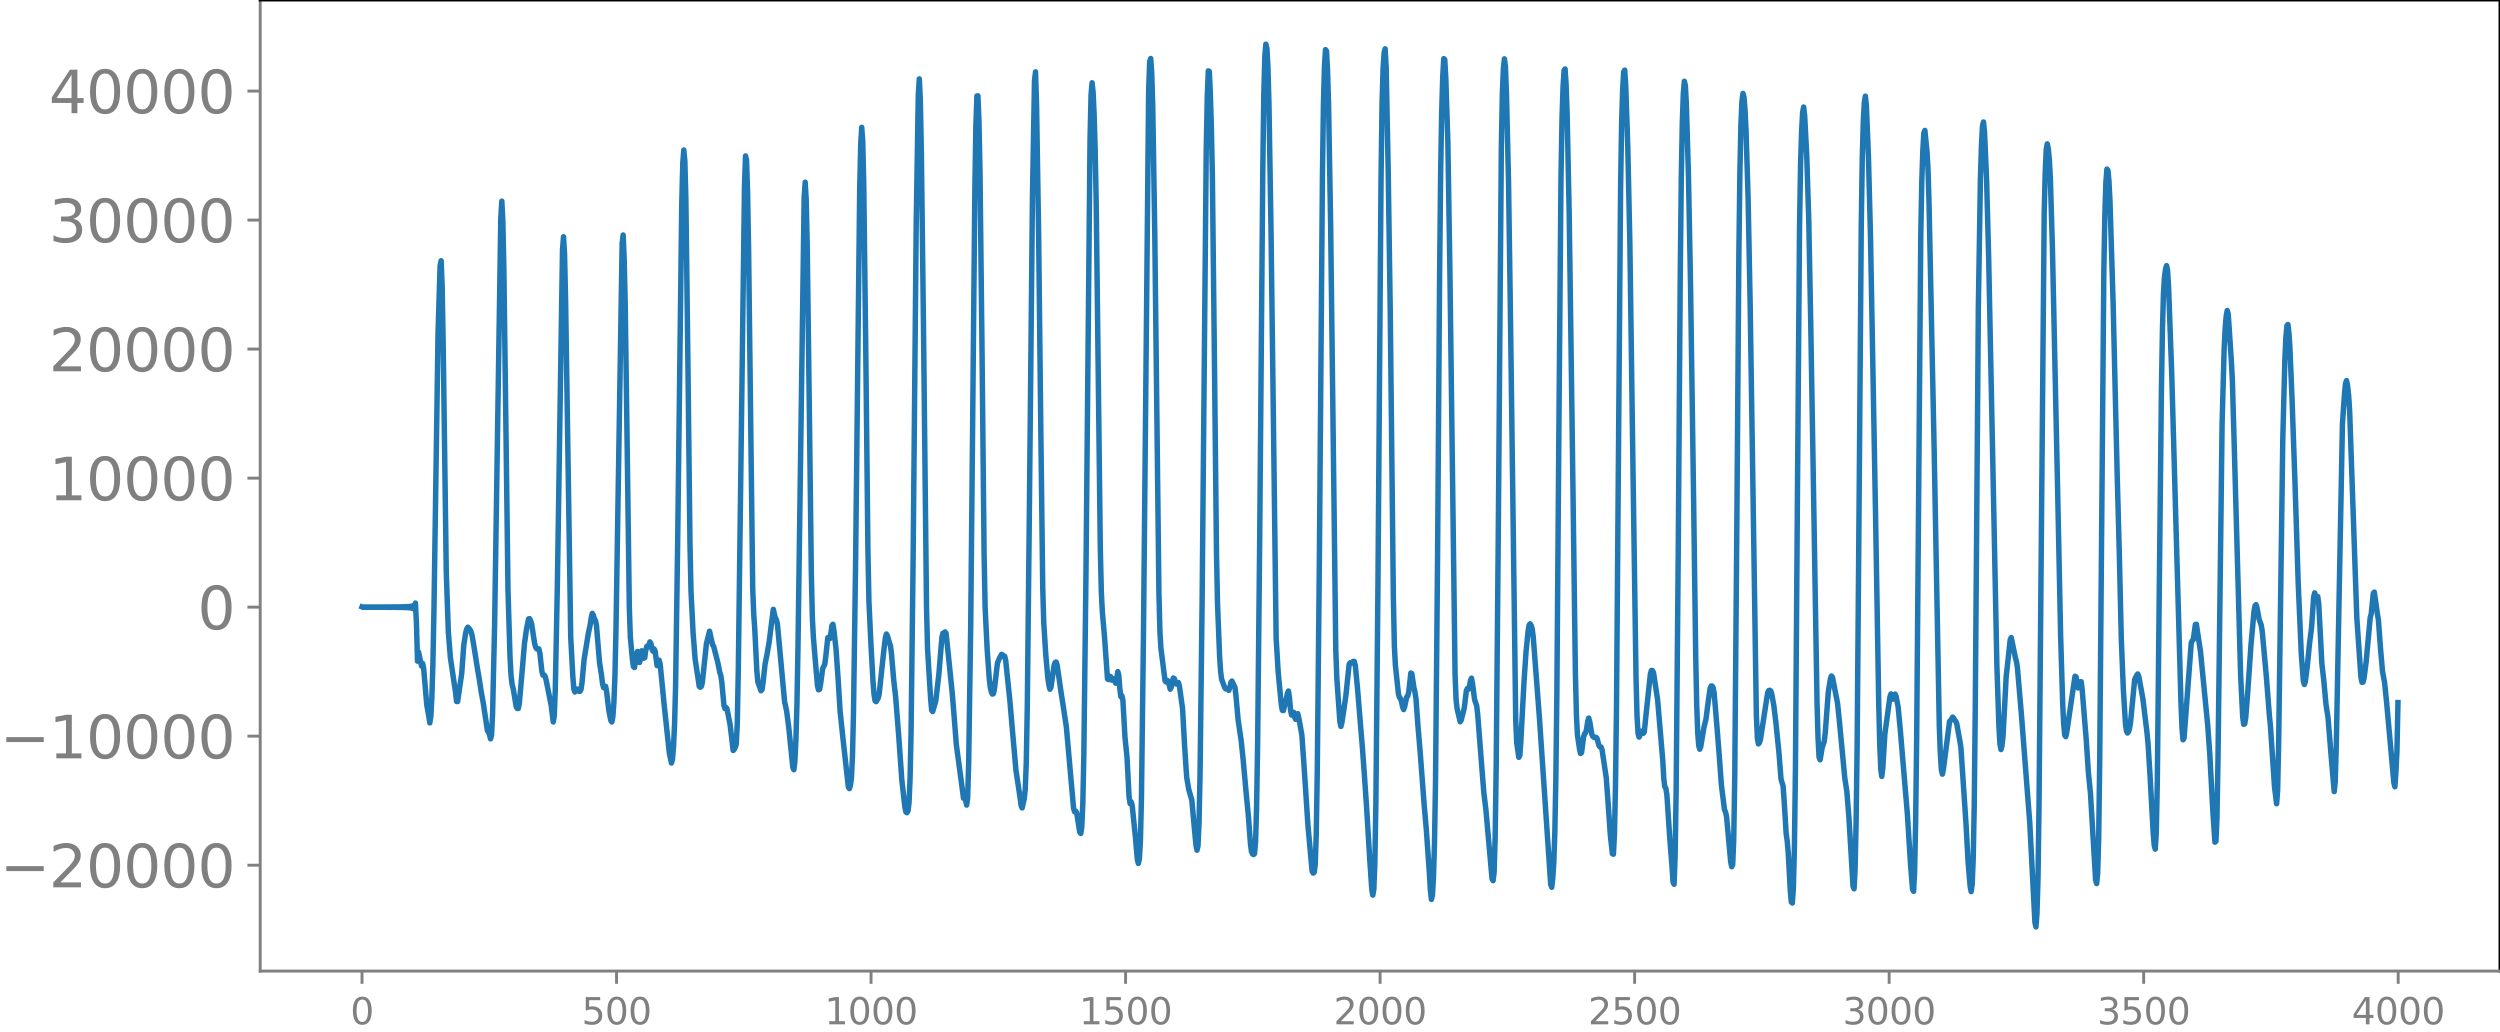 <svg xmlns="http://www.w3.org/2000/svg" xmlns:xlink="http://www.w3.org/1999/xlink" width="913.477" height="377.053" viewBox="0 0 685.107 282.79"><defs><style>*{stroke-linejoin:round;stroke-linecap:butt}</style></defs><g id="figure_1"><path id="patch_1" d="M0 282.79h685.107V0H0v282.79z" style="fill:none"/><g id="axes_1"><path id="patch_2" d="M71.308 266.112h613.8V0h-613.8v266.112z" style="fill:none"/><g id="matplotlib.axis_1"><g id="xtick_1"><g id="line2d_1"><defs><path id="m149aa8b7d5" d="M0 0v3.5" style="stroke:gray;stroke-width:.8"/></defs><use xlink:href="#m149aa8b7d5" x="99.207" y="266.112" style="fill:gray;stroke:gray;stroke-width:.8"/></g><g id="text_1" style="fill:gray" transform="matrix(.1 0 0 -.1 96.026 280.71)"><defs><path id="DejaVuSans-30" d="M2034 4250q-487 0-733-480-245-479-245-1442 0-959 245-1439 246-480 733-480 491 0 736 480 246 480 246 1439 0 963-246 1442-245 480-736 480zm0 500q785 0 1199-621 414-620 414-1801 0-1178-414-1799Q2819-91 2034-91q-784 0-1198 620-414 621-414 1799 0 1181 414 1801 414 621 1198 621z" transform="scale(.016)"/></defs><use xlink:href="#DejaVuSans-30"/></g></g><g id="xtick_2"><use xlink:href="#m149aa8b7d5" id="line2d_2" x="168.958" y="266.112" style="fill:gray;stroke:gray;stroke-width:.8"/><g id="text_2" style="fill:gray" transform="matrix(.1 0 0 -.1 159.414 280.71)"><defs><path id="DejaVuSans-35" d="M691 4666h2478v-532H1269V2991q137 47 274 70 138 23 276 23 781 0 1237-428 457-428 457-1159 0-753-469-1171Q2575-91 1722-91q-294 0-599 50Q819 9 494 109v635q281-153 581-228t634-75q541 0 856 284 316 284 316 772 0 487-316 771-315 285-856 285-253 0-505-56-251-56-513-175v2344z" transform="scale(.016)"/></defs><use xlink:href="#DejaVuSans-35"/><use xlink:href="#DejaVuSans-30" x="63.623"/><use xlink:href="#DejaVuSans-30" x="127.246"/></g></g><g id="xtick_3"><use xlink:href="#m149aa8b7d5" id="line2d_3" x="238.708" y="266.112" style="fill:gray;stroke:gray;stroke-width:.8"/><g id="text_3" style="fill:gray" transform="matrix(.1 0 0 -.1 225.982 280.71)"><defs><path id="DejaVuSans-31" d="M794 531h1031v3560L703 3866v575l1116 225h631V531h1031V0H794v531z" transform="scale(.016)"/></defs><use xlink:href="#DejaVuSans-31"/><use xlink:href="#DejaVuSans-30" x="63.623"/><use xlink:href="#DejaVuSans-30" x="127.246"/><use xlink:href="#DejaVuSans-30" x="190.869"/></g></g><g id="xtick_4"><use xlink:href="#m149aa8b7d5" id="line2d_4" x="308.457" y="266.112" style="fill:gray;stroke:gray;stroke-width:.8"/><g id="text_4" style="fill:gray" transform="matrix(.1 0 0 -.1 295.733 280.71)"><use xlink:href="#DejaVuSans-31"/><use xlink:href="#DejaVuSans-35" x="63.623"/><use xlink:href="#DejaVuSans-30" x="127.246"/><use xlink:href="#DejaVuSans-30" x="190.869"/></g></g><g id="xtick_5"><use xlink:href="#m149aa8b7d5" id="line2d_5" x="378.207" y="266.112" style="fill:gray;stroke:gray;stroke-width:.8"/><g id="text_5" style="fill:gray" transform="matrix(.1 0 0 -.1 365.483 280.71)"><defs><path id="DejaVuSans-32" d="M1228 531h2203V0H469v531q359 372 979 998 621 627 780 809 303 340 423 576 121 236 121 464 0 372-261 606-261 235-680 235-297 0-627-103-329-103-704-313v638q381 153 712 231 332 78 607 78 725 0 1156-363 431-362 431-968 0-288-108-546-107-257-392-607-78-91-497-524-418-433-1181-1211z" transform="scale(.016)"/></defs><use xlink:href="#DejaVuSans-32"/><use xlink:href="#DejaVuSans-30" x="63.623"/><use xlink:href="#DejaVuSans-30" x="127.246"/><use xlink:href="#DejaVuSans-30" x="190.869"/></g></g><g id="xtick_6"><use xlink:href="#m149aa8b7d5" id="line2d_6" x="447.957" y="266.112" style="fill:gray;stroke:gray;stroke-width:.8"/><g id="text_6" style="fill:gray" transform="matrix(.1 0 0 -.1 435.233 280.71)"><use xlink:href="#DejaVuSans-32"/><use xlink:href="#DejaVuSans-35" x="63.623"/><use xlink:href="#DejaVuSans-30" x="127.246"/><use xlink:href="#DejaVuSans-30" x="190.869"/></g></g><g id="xtick_7"><use xlink:href="#m149aa8b7d5" id="line2d_7" x="517.707" y="266.112" style="fill:gray;stroke:gray;stroke-width:.8"/><g id="text_7" style="fill:gray" transform="matrix(.1 0 0 -.1 504.983 280.71)"><defs><path id="DejaVuSans-33" d="M2597 2516q453-97 707-404 255-306 255-756 0-690-475-1069Q2609-91 1734-91q-293 0-604 58T488 141v609q262-153 574-231 313-78 654-78 593 0 904 234t311 681q0 413-289 645-289 233-804 233h-544v519h569q465 0 712 186t247 536q0 359-255 551-254 193-729 193-260 0-557-57-297-56-653-174v562q360 100 674 150t592 50q719 0 1137-327 419-326 419-882 0-388-222-655t-631-370z" transform="scale(.016)"/></defs><use xlink:href="#DejaVuSans-33"/><use xlink:href="#DejaVuSans-30" x="63.623"/><use xlink:href="#DejaVuSans-30" x="127.246"/><use xlink:href="#DejaVuSans-30" x="190.869"/></g></g><g id="xtick_8"><use xlink:href="#m149aa8b7d5" id="line2d_8" x="587.457" y="266.112" style="fill:gray;stroke:gray;stroke-width:.8"/><g id="text_8" style="fill:gray" transform="matrix(.1 0 0 -.1 574.732 280.71)"><use xlink:href="#DejaVuSans-33"/><use xlink:href="#DejaVuSans-35" x="63.623"/><use xlink:href="#DejaVuSans-30" x="127.246"/><use xlink:href="#DejaVuSans-30" x="190.869"/></g></g><g id="xtick_9"><use xlink:href="#m149aa8b7d5" id="line2d_9" x="657.207" y="266.112" style="fill:gray;stroke:gray;stroke-width:.8"/><g id="text_9" style="fill:gray" transform="matrix(.1 0 0 -.1 644.482 280.71)"><defs><path id="DejaVuSans-34" d="M2419 4116 825 1625h1594v2491zm-166 550h794V1625h666v-525h-666V0h-628v1100H313v609l1940 2957z" transform="scale(.016)"/></defs><use xlink:href="#DejaVuSans-34"/><use xlink:href="#DejaVuSans-30" x="63.623"/><use xlink:href="#DejaVuSans-30" x="127.246"/><use xlink:href="#DejaVuSans-30" x="190.869"/></g></g></g><g id="matplotlib.axis_2"><g id="ytick_1"><g id="line2d_10"><defs><path id="m8363c03bd3" d="M0 0h-3.5" style="stroke:gray;stroke-width:.8"/></defs><use xlink:href="#m8363c03bd3" x="71.308" y="237.096" style="fill:gray;stroke:gray;stroke-width:.8"/></g><g id="text_10" style="fill:gray" transform="matrix(.16 0 0 -.16 0 243.175)"><defs><path id="DejaVuSans-2212" d="M678 2272h4006v-531H678v531z" transform="scale(.016)"/></defs><use xlink:href="#DejaVuSans-2212"/><use xlink:href="#DejaVuSans-32" x="83.789"/><use xlink:href="#DejaVuSans-30" x="147.412"/><use xlink:href="#DejaVuSans-30" x="211.035"/><use xlink:href="#DejaVuSans-30" x="274.658"/><use xlink:href="#DejaVuSans-30" x="338.281"/></g></g><g id="ytick_2"><use xlink:href="#m8363c03bd3" id="line2d_11" x="71.308" y="201.739" style="fill:gray;stroke:gray;stroke-width:.8"/><g id="text_11" style="fill:gray" transform="matrix(.16 0 0 -.16 0 207.817)"><use xlink:href="#DejaVuSans-2212"/><use xlink:href="#DejaVuSans-31" x="83.789"/><use xlink:href="#DejaVuSans-30" x="147.412"/><use xlink:href="#DejaVuSans-30" x="211.035"/><use xlink:href="#DejaVuSans-30" x="274.658"/><use xlink:href="#DejaVuSans-30" x="338.281"/></g></g><g id="ytick_3"><use xlink:href="#m8363c03bd3" id="line2d_12" x="71.308" y="166.381" style="fill:gray;stroke:gray;stroke-width:.8"/><use xlink:href="#DejaVuSans-30" id="text_12" style="fill:gray" transform="matrix(.16 0 0 -.16 54.127 172.46)"/></g><g id="ytick_4"><use xlink:href="#m8363c03bd3" id="line2d_13" x="71.308" y="131.024" style="fill:gray;stroke:gray;stroke-width:.8"/><g id="text_13" style="fill:gray" transform="matrix(.16 0 0 -.16 13.408 137.103)"><use xlink:href="#DejaVuSans-31"/><use xlink:href="#DejaVuSans-30" x="63.623"/><use xlink:href="#DejaVuSans-30" x="127.246"/><use xlink:href="#DejaVuSans-30" x="190.869"/><use xlink:href="#DejaVuSans-30" x="254.492"/></g></g><g id="ytick_5"><use xlink:href="#m8363c03bd3" id="line2d_14" x="71.308" y="95.667" style="fill:gray;stroke:gray;stroke-width:.8"/><g id="text_14" style="fill:gray" transform="matrix(.16 0 0 -.16 13.408 101.745)"><use xlink:href="#DejaVuSans-32"/><use xlink:href="#DejaVuSans-30" x="63.623"/><use xlink:href="#DejaVuSans-30" x="127.246"/><use xlink:href="#DejaVuSans-30" x="190.869"/><use xlink:href="#DejaVuSans-30" x="254.492"/></g></g><g id="ytick_6"><use xlink:href="#m8363c03bd3" id="line2d_15" x="71.308" y="60.309" style="fill:gray;stroke:gray;stroke-width:.8"/><g id="text_15" style="fill:gray" transform="matrix(.16 0 0 -.16 13.408 66.388)"><use xlink:href="#DejaVuSans-33"/><use xlink:href="#DejaVuSans-30" x="63.623"/><use xlink:href="#DejaVuSans-30" x="127.246"/><use xlink:href="#DejaVuSans-30" x="190.869"/><use xlink:href="#DejaVuSans-30" x="254.492"/></g></g><g id="ytick_7"><use xlink:href="#m8363c03bd3" id="line2d_16" x="71.308" y="24.952" style="fill:gray;stroke:gray;stroke-width:.8"/><g id="text_16" style="fill:gray" transform="matrix(.16 0 0 -.16 13.408 31.03)"><use xlink:href="#DejaVuSans-34"/><use xlink:href="#DejaVuSans-30" x="63.623"/><use xlink:href="#DejaVuSans-30" x="127.246"/><use xlink:href="#DejaVuSans-30" x="190.869"/><use xlink:href="#DejaVuSans-30" x="254.492"/></g></g></g><path id="line2d_17" d="m99.207 166.32.282.122.282-.12.282.118.282-.117.282.116.282-.115.282.114.282-.113.282.113.282-.113.282.112.282-.112.282.112.282-.112.282.113.282-.114.282.115.282-.115.282.116.282-.118.282.119.282-.12.282.122.282-.124.282.126.281-.129.282.132.282-.135.282.138.282-.141.282.145.282-.15.282.155.282-.16.282.167.282-.175.282.183.282-.192.282.203.282-.216.282.23.282-.247.282.267.282-.292.282.323.282-.362.282.413.282-.483.282.585.282-.745.281 1.035.282-1.722.282 5.605.282 10.3.282-2.51.846 3.882.282-.718.282 1.31.846 9.935.564 3.226.282 1.8.282-1.788.282-5.357.282-9.225.282-14.085 1.128-76.608.564-18.25.281-1.33.282 7.065.282 15.917.846 62.443.564 16.225.564 7.14 1.41 9.467.282 2.51.282.031 1.128-7.654.564-7.816.564-3.543.281-.954.282-.42.564.649.282.554.282.928.564 3.312.846 5.353.564 3.316.564 3.688.564 3.048 1.128 7.535.282.308.282.737.282 1.177.282-.955.281-5.756.564-24.608 1.692-111.394.282-4.642.282 5.52.282 13.216.564 43.494.564 44.48.564 18.508.282 4.845.282 2.45.282.96.846 5.058.282.514.282-.017.281-1.33.846-9.644.564-6.724.564-4.025.564-2.809.282-.088.282.576.282.88.564 3.739.282 1.768.282.93.282.387.564-.002.282 1.171.564 5.098.282.953.282-.075.281.278.282 1.003 1.41 7.072.564 4.525.282-1.628.282-7.216.564-28.505 1.41-92.024.282-3.583.282 4.57.282 12.564 1.41 92.595.563 10.517.282 3.647.282.859.282-.638.282-.18.564.632.282.004.282-.484.282-1.895.564-6.315 1.128-6.95.564-2.713.282-1.906.282-1.092.282.514.282.97.282.457.282 1.245.845 10.194.564 3.702.282 2.292.282.972.282-.372.282.033.282 1.612.564 4.86.564 2.876.282.406.282-1.433.282-3.934.282-7.176.282-12.434 1.692-106.075.281-2.402.282 6.602.282 12.134.564 41.037.564 42.4.282 8.053.564 6.058.282 1.99.282.256.282-1.483.282-2.158.282-.758.564 3.017.282-1.164.282-2.045.282.3.282 1.744.282-.154.282-2.009.282-1.112.282.175.282-.426.281-.952.282.415.282 1.589.282.547.282-.649.282.492.564 4.106.282-.49.282-1 .282 1.044 1.128 11.484 1.41 13.114.564 2.542.282-1.041.282-3.515.282-6.052.281-10.31.564-38.994 1.128-93.336.282-11.175.282-3.571.282 2.974.282 10.258.564 45.46.564 49.36.282 12.906.564 11.285.564 7.283 1.128 7.462.282.244.281-.205.282-1.034 1.128-10.713.846-3.406.846 3.766.282.376 1.128 4.38.564 2.775.282.879.282 1.913.564 6.2.282.919.282-.314.282.346.845 4.384.846 7.062.282-.288.282-.568.282-.857.282-5.77.282-14.891 1.692-132.364.282-8.19.282 1.124.282 8.807.282 15.795 1.128 92.88.281 7.064.282 3.967.564 11.435.282 3.073.846 2.411.282-.26.282-1.806.564-5.2.564-2.833.564-3.275 1.128-8.926.564 2.415.282.379.282 1.23 1.973 21.278.564 2.602.564 4.33 1.128 11.092.282.623.282-2.32.282-5.833.282-9.799.282-15.38 1.692-123.41.282-4.268.281 4.748.282 12.647.564 43.844.564 46.036.282 12.113.282 5.323.564 6.9.564 6.446.282 1.061.282-.132.282-1.437.564-4.277.564-1.11.282-2.07.564-5.28.282.038.282.224.282-1.467.281-2.086.282-.372.282 1.722.564 5.037.564 8.076.564 9.115.846 7.99 1.41 12.71.282.383.282-.872.282-2.123.282-5.898.282-12.044.564-40.212 1.127-102.746.282-12.693.282-4.624.282 3.897.282 12.21.564 46.65.564 52.798.282 14.373.564 11.956.564 10.173.282 3.458.282 1.649.282.217.564-.96.282-1.185.564-5.331.845-7.827.282-2.175.282-1.059.282.511.564 1.93.282.851.282 2.311.564 6.733.564 4.957.846 10.79.846 11.943.846 7.5.282 1.262.282.183.282-.495.282-2.26.281-6.496.282-12.972.564-47.86.846-91.75.564-34.968.282-4.305.282 5.831.282 14.469.564 46.23.846 78.273.282 11.339.846 13.753.282 3.128.282.363.846-2.887.845-7.292.564-6.86.282-3.306.282-1.121.282-.048.282-.319.282.36.564 5.328 1.128 11.046.564 6.948.564 7.23 1.973 14.691.282-.034.282.463.282 1.434.282-1.934.282-9.66.564-38.1.564-59.008.564-60.066.282-17.415.282-8.142.282-.04.282 6.928.282 13.52.564 49.743.564 55.525.282 14.606.564 11.484.563 7.85.282 2.38.282 1.28.282.631.282-.081.282-1.224.846-7.21.564-1.374.564-.999.846.531.282 1.14 1.128 10.864.846 9.756.845 9.555.564 3.688.564 3.776.282 2.157.282.618.564-2.485.282-2.526.282-7.313.282-15.415.564-53.182.846-86.365.564-32.1.282-2.334.282 8.968.564 35.245.563 50.356.564 46.635.282 9.802.564 8.87.564 6.268.282 1.926.282 1.114.282-.477.846-5.994.282-.817.282-.172.282.806 1.128 7.84.564 3.57.846 5.663 1.973 22.237.282.926.282-.172.282.391.846 5.384.282.35.282-1.831.282-6.502.282-13.39.564-48.024 1.128-120.606.282-12.078.282-3.289.281 2.574.282 6.218.282 9.524.282 14.32.564 47.391.564 47.59.282 11.968.282 5.514.564 6.426.846 11.866.282.171.282-.955.282.143.282.921.282.034.282-.422.564 1.264.282-1.294.282-1.891.281 1.022.282 3.661.282 2.178.282-.253.282 1.315.564 10.105.564 5.48.564 10.912.282 1.753.282-.48.282.923.846 8.296.564 6.532.282 1.11.282-1.223.282-4.868.282-11.377.564-45.638 1.41-148.595.281-8.034.282-.837.282 3.947.282 8.955.564 35.564 1.128 97.944.282 10.843.282 4.474 1.128 8.846.282.305.282-.467.282.205.564 2.217.281-.568.564-2.505.282.198.564 1.459.564-.396.282 1.098.846 6.073.564 10.28.564 8.498.564 3.31.846 2.955.564 6.297.564 5.958.281 1.464.282-1.13.282-6.393.282-13.281.564-47.12 1.128-123.938.282-14.537.282-7.17.282.145.282 6.05.282 9.328.282 13.406.564 50.913.564 52.74.282 13.574.564 14.217.282 4.255.282 2.107.845 2.294.282.332.282-.007.564.41.282-.898.282-1.306.282-.342.846 1.77.282 2.508.564 6.295.846 5.756.564 5.486.846 9.383.564 5.775.563 7.615.282 2.153.282.619.282.186.282-.273.282-3.27.282-9.643.282-17.497.564-55.751.846-100.968.282-20.834.282-10.608.282-3.238.282 1.095.282 5.04.282 10.08.564 34.32 1.41 112.324.563 9.26.846 8.89.282 1.542.282.071.846-3.285.282-1.493.282-.571.282 1.988.282 3.237.282 1.36.282-.69.282-.073.282 1.343.282.6.564-1.568.282 1.14.845 4.672.564 7.938 1.128 17.098 1.128 12.383.282.458.282-.202.282-2.067.282-8.264.282-17.3.564-56.578.846-106.184.282-20.15.282-10.445.282-4.457.282.396.281 5.338.282 9.521.564 32.575 1.41 116.626.282 7.718.846 12.043.282 1.246.282-1.093.846-5.704.282-2.077.846-8.18.282-.397.282.12.282-.13.282-.367.281.015.282 1.114.564 5.805 1.41 17.113.564 7.765.564 8.282.846 14.055.564 8.282.282 1.62.282-1.553.282-7.27.282-16.403.564-59.286.845-111.303.282-21.079.282-9.607.282-4.276.282-1.135.282 4.912.564 28.699.564 39.055.846 77.782.282 13.398.282 5.157.846 7.918.282.842.282.282.282.93.282 1.384.282.71.282-.795.563-2.687.282-.219.282-1.174.564-5.144.282.199.564 3.827.282 1.192.282 1.8.564 7.752.564 6.632.564 7.423.564 7.44.564 6.432.846 12.022.282 4.776.282 2.553.281-1.153.282-4.779.282-9.374.282-16.76.564-61.869.564-77.989.282-27.38.282-16.468.282-9.594.282-5.042.282.257.282 4.96.564 17.541.564 35.59 1.41 110.339.282 7.023.282 2.44.845 3.57.282-.463.846-3.355.564-4.72.282-.61.282.24.282-.745.282-1.672.282-.634.282 1.482.564 4.402.564 1.647.282 2.316 1.128 14.51.563 7.05.564 4.682 1.692 18.975.282.431.282-2.315.282-9.52.282-19.47.564-62.754.846-106.78.282-15.085.282-6.694.282-2.589.282 2.158.282 7.421.564 24.117.563 39.309 1.41 108.296.282 6.22.564 3.897.282-.498.282-4.04.846-15.895.564-8.402.564-5.665.282-1.741.282-.358.282.462.282.89.282 2.162 1.691 22.102 3.102 45.787.282.8.282-2.37.282-4.366.282-8.042.282-14.777.282-23.559.564-73.348.564-67.899.282-16.3.281-8.585.282-4.597.282-.402.282 4.326.282 8.19.564 27.264.846 61.241.846 64.287.282 11.518.282 5.658.564 3.811.282 1.288.282-.23.564-4.33.282-.88.282-.253.282-1.153.282-1.919.281-.937.282 1.002.564 3.44.282.59.282.234.282.087.282-.1.282.249.564 2.072.282.325.282.031.282.789 1.128 7.53.564 7.651.564 8.14.564 5.157.282.107.281-5.36.282-12.975.282-21.89.564-72.361.564-70.422.282-17.56.282-9.158.282-4.713.282-.436.282 4.29.564 16.964.564 26.26.846 61.252.846 57.967.282 10.5.282 4.624.282.925.845-1.69.282.656.282-.319.564-5.533 1.128-10.532.282-.86.282.042.282.605.564 3.692.564 3.768 1.41 16.597.282 5.01.282 2.237.282.338.281 1.821.846 12.592.564 7.076.282 4.268.282.559.282-7.512.282-17.795.564-64.394.564-77.227.282-26.5.282-15.368.282-7.927.282-3.33.282 1.175.282 5.546.564 19.402.564 29.595.845 58.91.564 42.391.282 13.815.282 7.752.282 3.52.282.941.282-.789.846-5.114.564-2.31.564-4.37.564-4.047.282-.681.282-.01.282.458.282 1.523.846 10.232.563 7.098.564 7.778.846 6.766.282.673.282 1.164 1.128 12.352.282 1.478.282-.536.282-6.793.282-17.135.564-68.176.564-75.049.282-22.745.282-12.877.282-6.455.282-2.157.282 1.041.281 3.518.282 5.75.564 18.473.564 28.979 1.692 112.395.282 6.543.282 1.566.282-.328.282-.88 1.692-10.995.282-1.768.282-.647.282-.084.282.176.281.87.564 3.127.564 4.646.846 8.342.564 7.2.564 1.883.282 3.864.564 9.198.282 1.963.282 3.211.564 10.413.282 3.133.282.277.282-4.025.282-10.934.282-21.267.563-76.988.564-72.05.282-16.98.282-9.158.282-5.269.282-1.456.282 2.387.564 10.79.564 18.008.564 29.658 1.692 102.267.282 9.89.282 5.213.282.668.564-3.34.563-1.69.282-2.35.846-11.25.564-3.564.282-.766.282.303 1.41 7.21.564 5.585 1.41 14.855.564 3.697.564 7.064 1.127 18.879.282.71.282-5.306.282-12.79.282-20.973.564-69.64.564-72.575.282-19.11.282-9.88.282-5.283.282-1.663.282 2.577.564 14.06.564 21.954 1.41 77.594.845 50.296.282 11.3.282 6.754.282 1.892.282-2.426.564-9.293L517.92 191l.282-.84.282.937.282.503.564-1.38.282.608.564 2.921.564 6.024 1.973 23.402.846 13.563.564 6.98.282.542.282-5.456.282-13.443.282-22.904 1.128-138.091.282-14.806.282-8.375.282-4.799.282-.641.564 5.604.282 4.757.281 9.123 1.41 67.726 1.41 75.894.282 7.6.282 4.438.282 1.269.282-1.316 1.692-13.159.282-.21.564-.961.282.285.281.565.282.287.282.691.846 4.706.282 1.695 1.41 21.07.564 10.367.564 6.742.282 1.424.282-2.04.282-6.992.282-14.842.282-26.66.846-109.977.564-34.885.281-9.104.282-5.33.282-1.069.282 2.762.564 12.91.564 21.237 1.41 69.7.846 42.338.564 16.817.282 4.733.282 1.479.282-1.078.282-2.612.564-10.567.282-5.61.563-5.09.564-5.208.282-.521 1.128 5.517.282.97.282 1.798 1.128 13.308 2.256 29.24 1.41 27.243.281 1.208.282-3.708.282-9.616.282-20.277 1.41-161.836.282-11.268.282-6.332.282-1.549.282 1.354.282 2.864.282 5.092.564 18.99 1.41 65.625.845 40.936.564 18.496.282 5.752.282 2.952.282.402.282-1.284 1.692-11.567.564-3.72.282.175.564 3.037.282-.39.282-1.304.282-.017.282 2.317 1.127 13.964.564 8.664.564 5.608 1.41 23.749.282 1.021.282-2.776.282-9.603.282-21.446 1.128-134.028.282-15.499.282-8.853.282-3.593.282.35.282 2.977.282 5.568.845 27.294.564 23.869.564 23.743.564 20.93.564 24.147.564 13.83.564 9.165.282 2.105.282.559.282-.336.282-.947.282-1.732 1.128-11.652.564-1.17.281-.348.282.674 1.128 6.164 1.128 9.327.282 2.908.564 9.1.846 15.39.282 3.453.282.986.282-4.466.282-13.918.564-54.876.564-52.607.282-16.552.281-9.89.282-4.614.282-2.004.282-.98.282 1.286.282 4.777.846 23.295 2.538 90.368.282 6.97.282 3.246.282-.424.564-7.457 1.41-18.619.281-.694.282-.251.564-4.142.282-.08 1.128 7.487 1.974 20.16.564 7.823.846 15.784.564 8.463.281-.228.282-6.402.282-15.903 1.128-92.221.564-20.48.282-5.711.282-3.27.282-1.487.282 1.08.846 12.756.282 5.39.564 19.773 1.692 60.914.563 11.38.282 2.126.282-.134.282-1.737.564-7.214.846-12.388.846-9.4.282-1.656.282-.274.282.949.564 3.066.564 1.546.282 1.683 1.128 12.403.845 10.797.282 2.858 1.128 16.767.564 4.491.282-3.553.282-13.254 1.128-83.036.564-21.7.282-6.14.282-3.294.282-.36.282 2.302.282 4.413.564 13.66.845 24.04.846 26.497.846 19.395.564 7.39.282.948.282-.884.564-4.544.564-5.752.564-4.401.564-8.312.282-1.193.282 1.088.282.333.282-.429.282 2.07.845 16.245.564 5.05.564 6.187.564 3.593.846 10.525.846 9.786.282-2.582.282-9.805 1.692-88.373.564-8.184.282-2.91.281-.785.282 1.425.282 2.54.282 4.195.564 16.215 1.41 40.726 1.128 16.235.282 1.348.282-.043.282-1.034.564-4.379 1.128-12.266.282-1.03.563-5.61.282-.351.846 5.962.282 1.722.564 7.685.564 6.455.564 2.972.564 5.599 1.974 21.857.282 1.1.282-4.006.282-5.754.281-13.319h0" clip-path="url(#p858b7721d4)" style="fill:none;stroke:#1f77b4;stroke-width:1.5;stroke-linecap:square"/><path id="patch_3" d="M71.308 266.112V0" style="fill:none;stroke:gray;stroke-width:.8;stroke-linejoin:miter;stroke-linecap:square"/><path id="patch_4" d="M685.107 266.112V0" style="fill:none;stroke:#000;stroke-width:.8;stroke-linejoin:miter;stroke-linecap:square"/><path id="patch_5" d="M71.308 266.112h613.8" style="fill:none;stroke:gray;stroke-width:.8;stroke-linejoin:miter;stroke-linecap:square"/><path id="patch_6" d="M71.308 0h613.8" style="fill:none;stroke:#000;stroke-width:.8;stroke-linejoin:miter;stroke-linecap:square"/></g></g><defs><clipPath id="p858b7721d4"><path d="M71.308 0h613.8v266.112h-613.8z"/></clipPath></defs></svg>